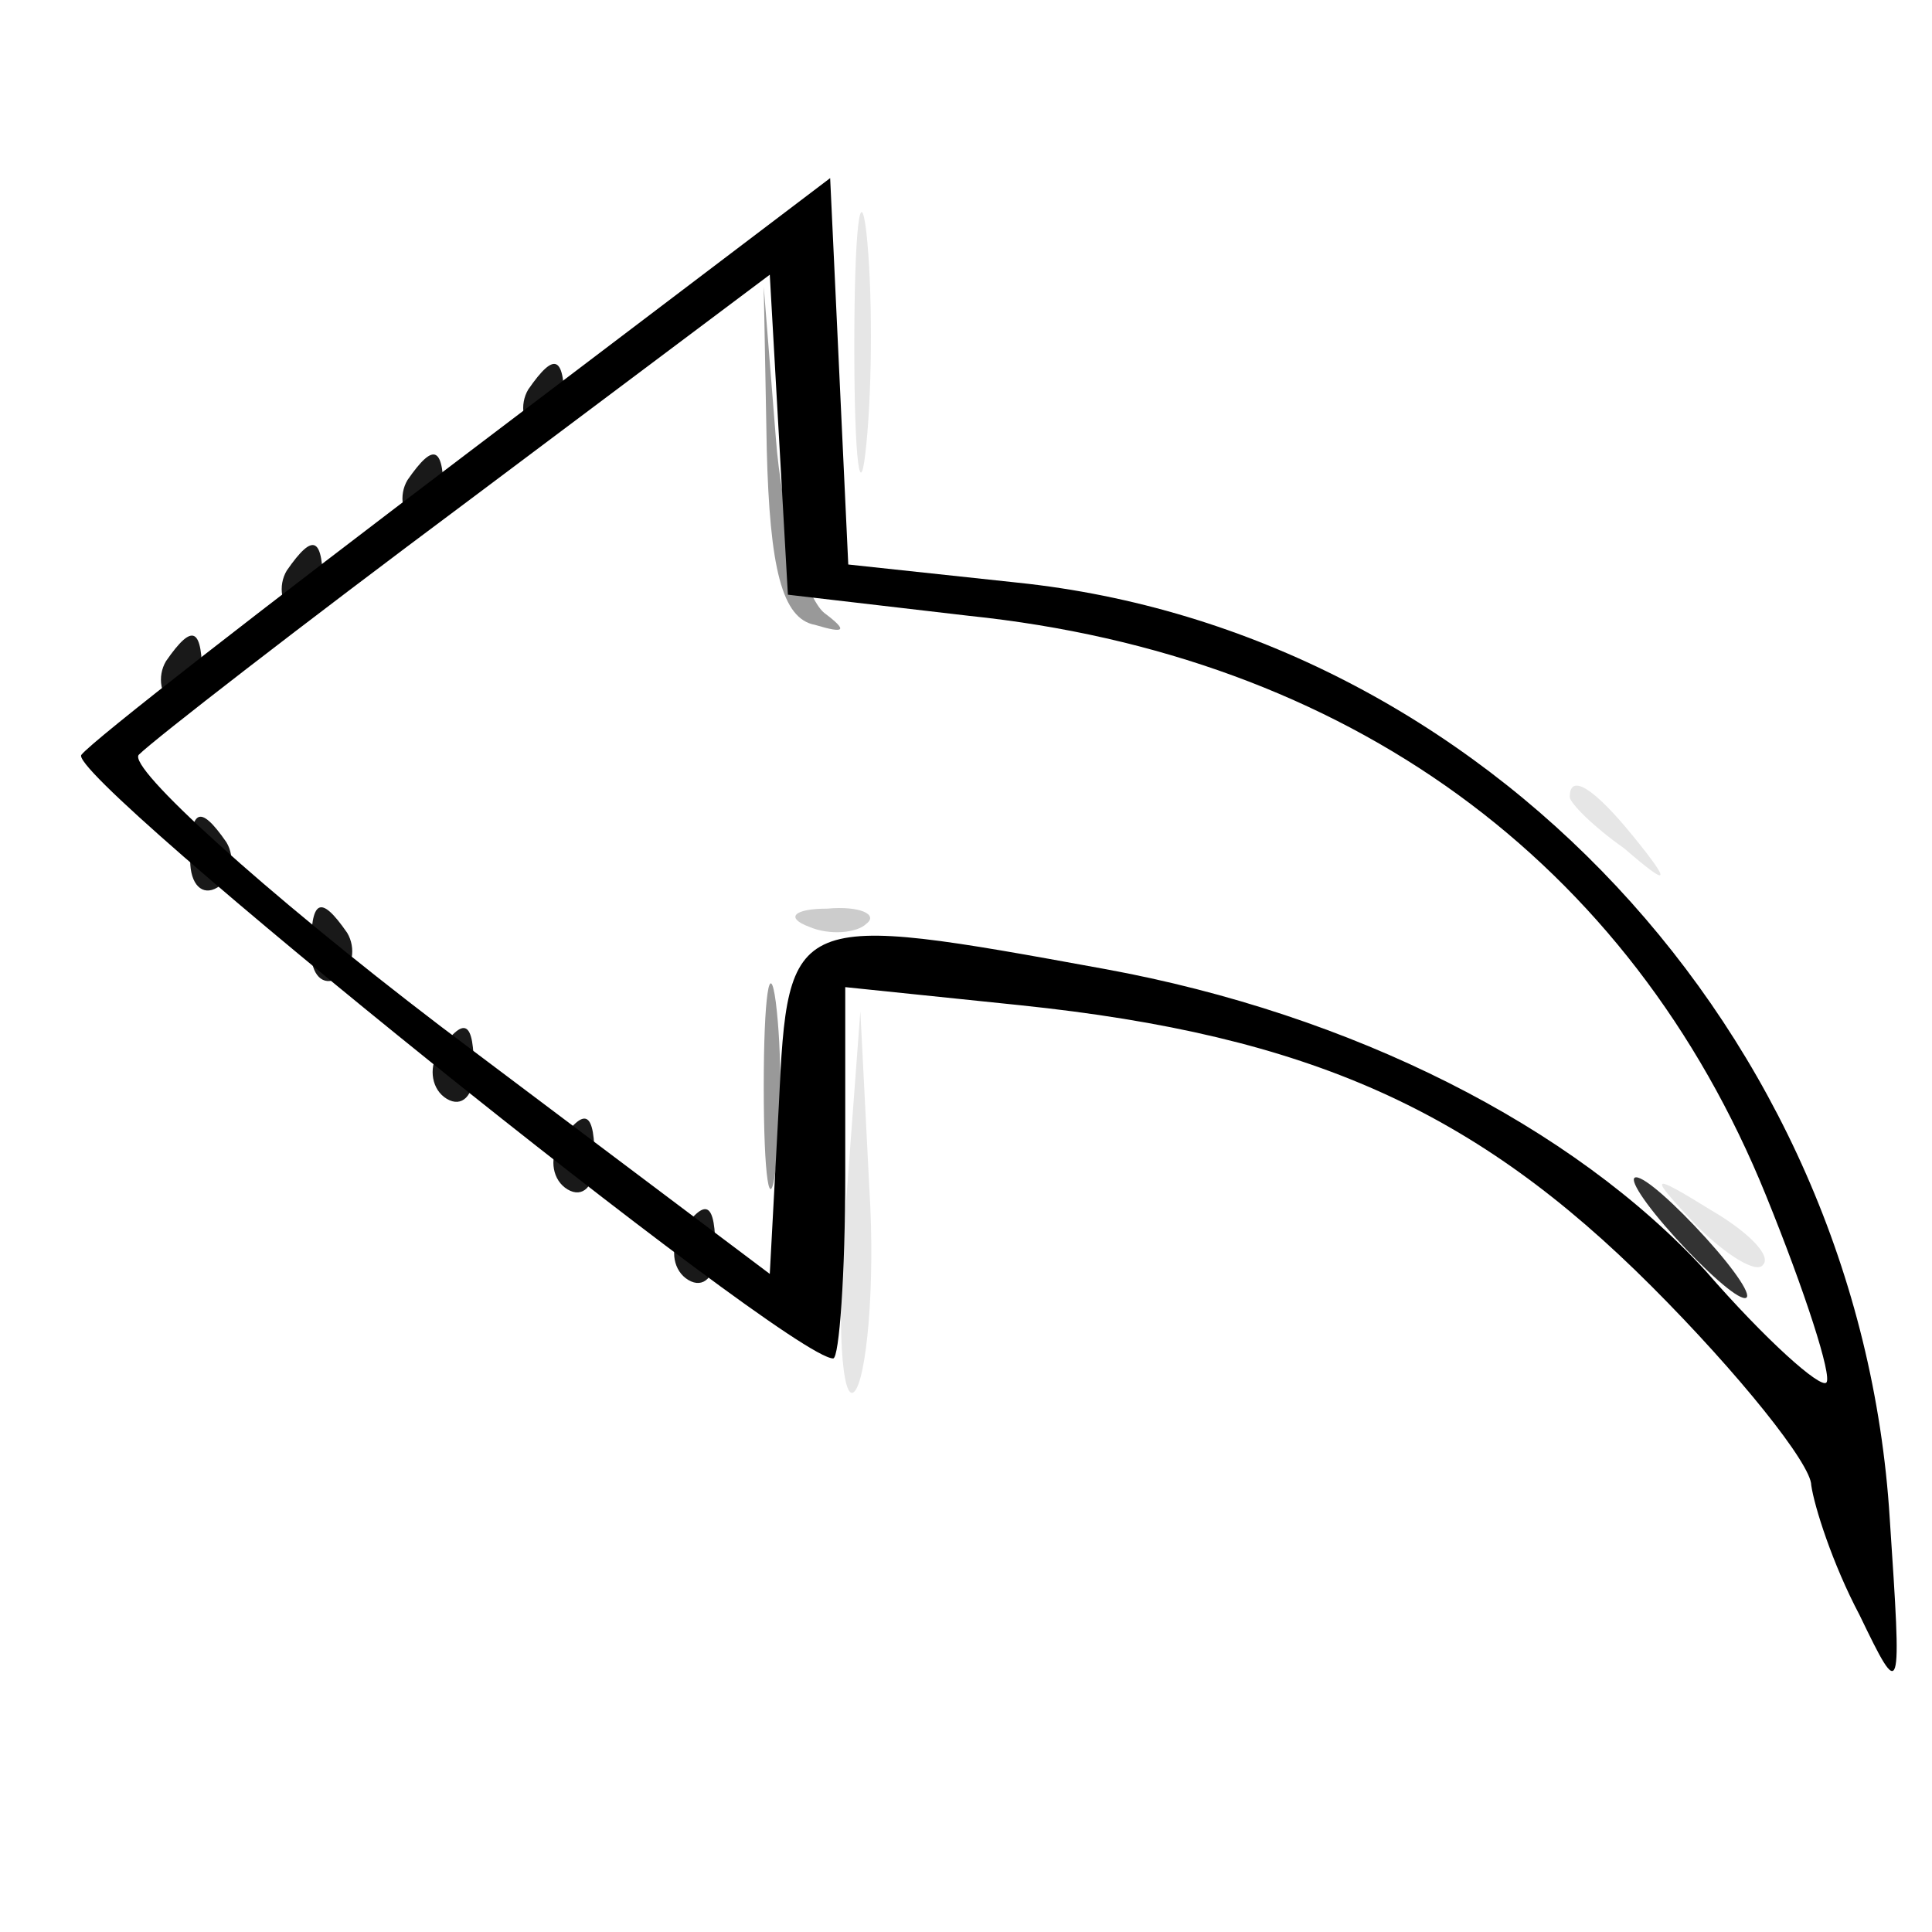 <svg xmlns="http://www.w3.org/2000/svg" version="1.0" viewBox="0 0 64 64"><path fill-opacity=".1" d="M28.3 11.5c0 3.8.2 5.3.4 3.2.2-2 .2-5.2 0-7-.2-1.7-.4-.1-.4 3.8M52 26.4c0 .2.8 1 1.8 1.7 1.5 1.3 1.6 1.2.3-.4S52 25.6 52 26.4M28 40.2c-.3 3.7-.1 6.3.3 5.9s.7-3.5.5-6.7l-.3-5.9zm28.2.4c1 1 2 1.6 2.2 1.3.3-.3-.5-1.1-1.7-1.8-2.1-1.3-2.1-1.2-.5.5"/><path fill-opacity=".8" d="M55.5 41c1 1.1 2 2 2.3 2s-.3-.9-1.3-2-2-2-2.3-2 .3.9 1.3 2"/><path fill-opacity=".9" d="M17.5 12.9c-.3.5-.2 1.2.3 1.5s.9-.1.9-.9c0-1.7-.3-1.9-1.2-.6m-4 3c-.3.5-.2 1.2.3 1.5s.9-.1.9-.9c0-1.7-.3-1.9-1.2-.6m-4 3c-.3.5-.2 1.2.3 1.5s.9-.1.9-.9c0-1.7-.3-1.9-1.2-.6m-4 3c-.3.5-.2 1.2.3 1.5s.9-.1.9-.9c0-1.7-.3-1.9-1.2-.6m.8 6.6c0 .8.4 1.2.9.9s.6-1 .3-1.5c-.9-1.3-1.2-1.1-1.2.6m4 3c0 .8.4 1.2.9.9s.6-1 .3-1.5c-.9-1.3-1.2-1.1-1.2.6m4.2 3.4c-.3.5-.2 1.2.3 1.5s.9-.1.9-.9c0-1.7-.3-1.9-1.2-.6m4 3c-.3.5-.2 1.2.3 1.5s.9-.1.9-.9c0-1.7-.3-1.9-1.2-.6m4 3c-.3.5-.2 1.2.3 1.5s.9-.1.9-.9c0-1.7-.3-1.9-1.2-.6"/><path d="M15.5 15C8.9 20 3.1 24.5 2.7 25c-.7.6 23.4 20 24.9 20 .2 0 .4-2.8.4-6.1v-6.2l5.8.6c9.6 1 15.1 3.5 20.9 9.3 2.9 2.9 5.3 5.9 5.3 6.6.1.7.7 2.6 1.6 4.3 1.4 2.9 1.4 2.8 1-3.2-1-16.1-13.5-29.4-28.9-31l-5.6-.6-.3-6.4-.3-6.4zm16.6 5.4c12.5 1.3 21.9 8.1 26.4 19.2 1.3 3.2 2.2 6 2 6.2s-2-1.4-4-3.7c-4.4-4.8-11.7-8.5-19.9-10-10.4-1.9-10.5-1.9-10.8 4.5l-.3 5.6L14.6 34c-5.9-4.5-10.4-8.6-10-9 .5-.5 5.4-4.3 10.9-8.4l10-7.5.3 5.3.3 5.3z"/><path fill-opacity=".4" d="M25.4 14.9c.1 3.9.5 5.6 1.6 5.8 1 .3 1.1.2.3-.4-.6-.5-1.4-3.1-1.6-5.8l-.4-5zM25.3 36c0 3 .2 4.3.4 2.7.2-1.5.2-3.9 0-5.5-.2-1.5-.4-.2-.4 2.8"/><path fill-opacity=".2" d="M26.8 30.7c.7.3 1.6.2 1.9-.1.4-.3-.2-.6-1.3-.5-1.1 0-1.4.3-.6.6"/></svg>